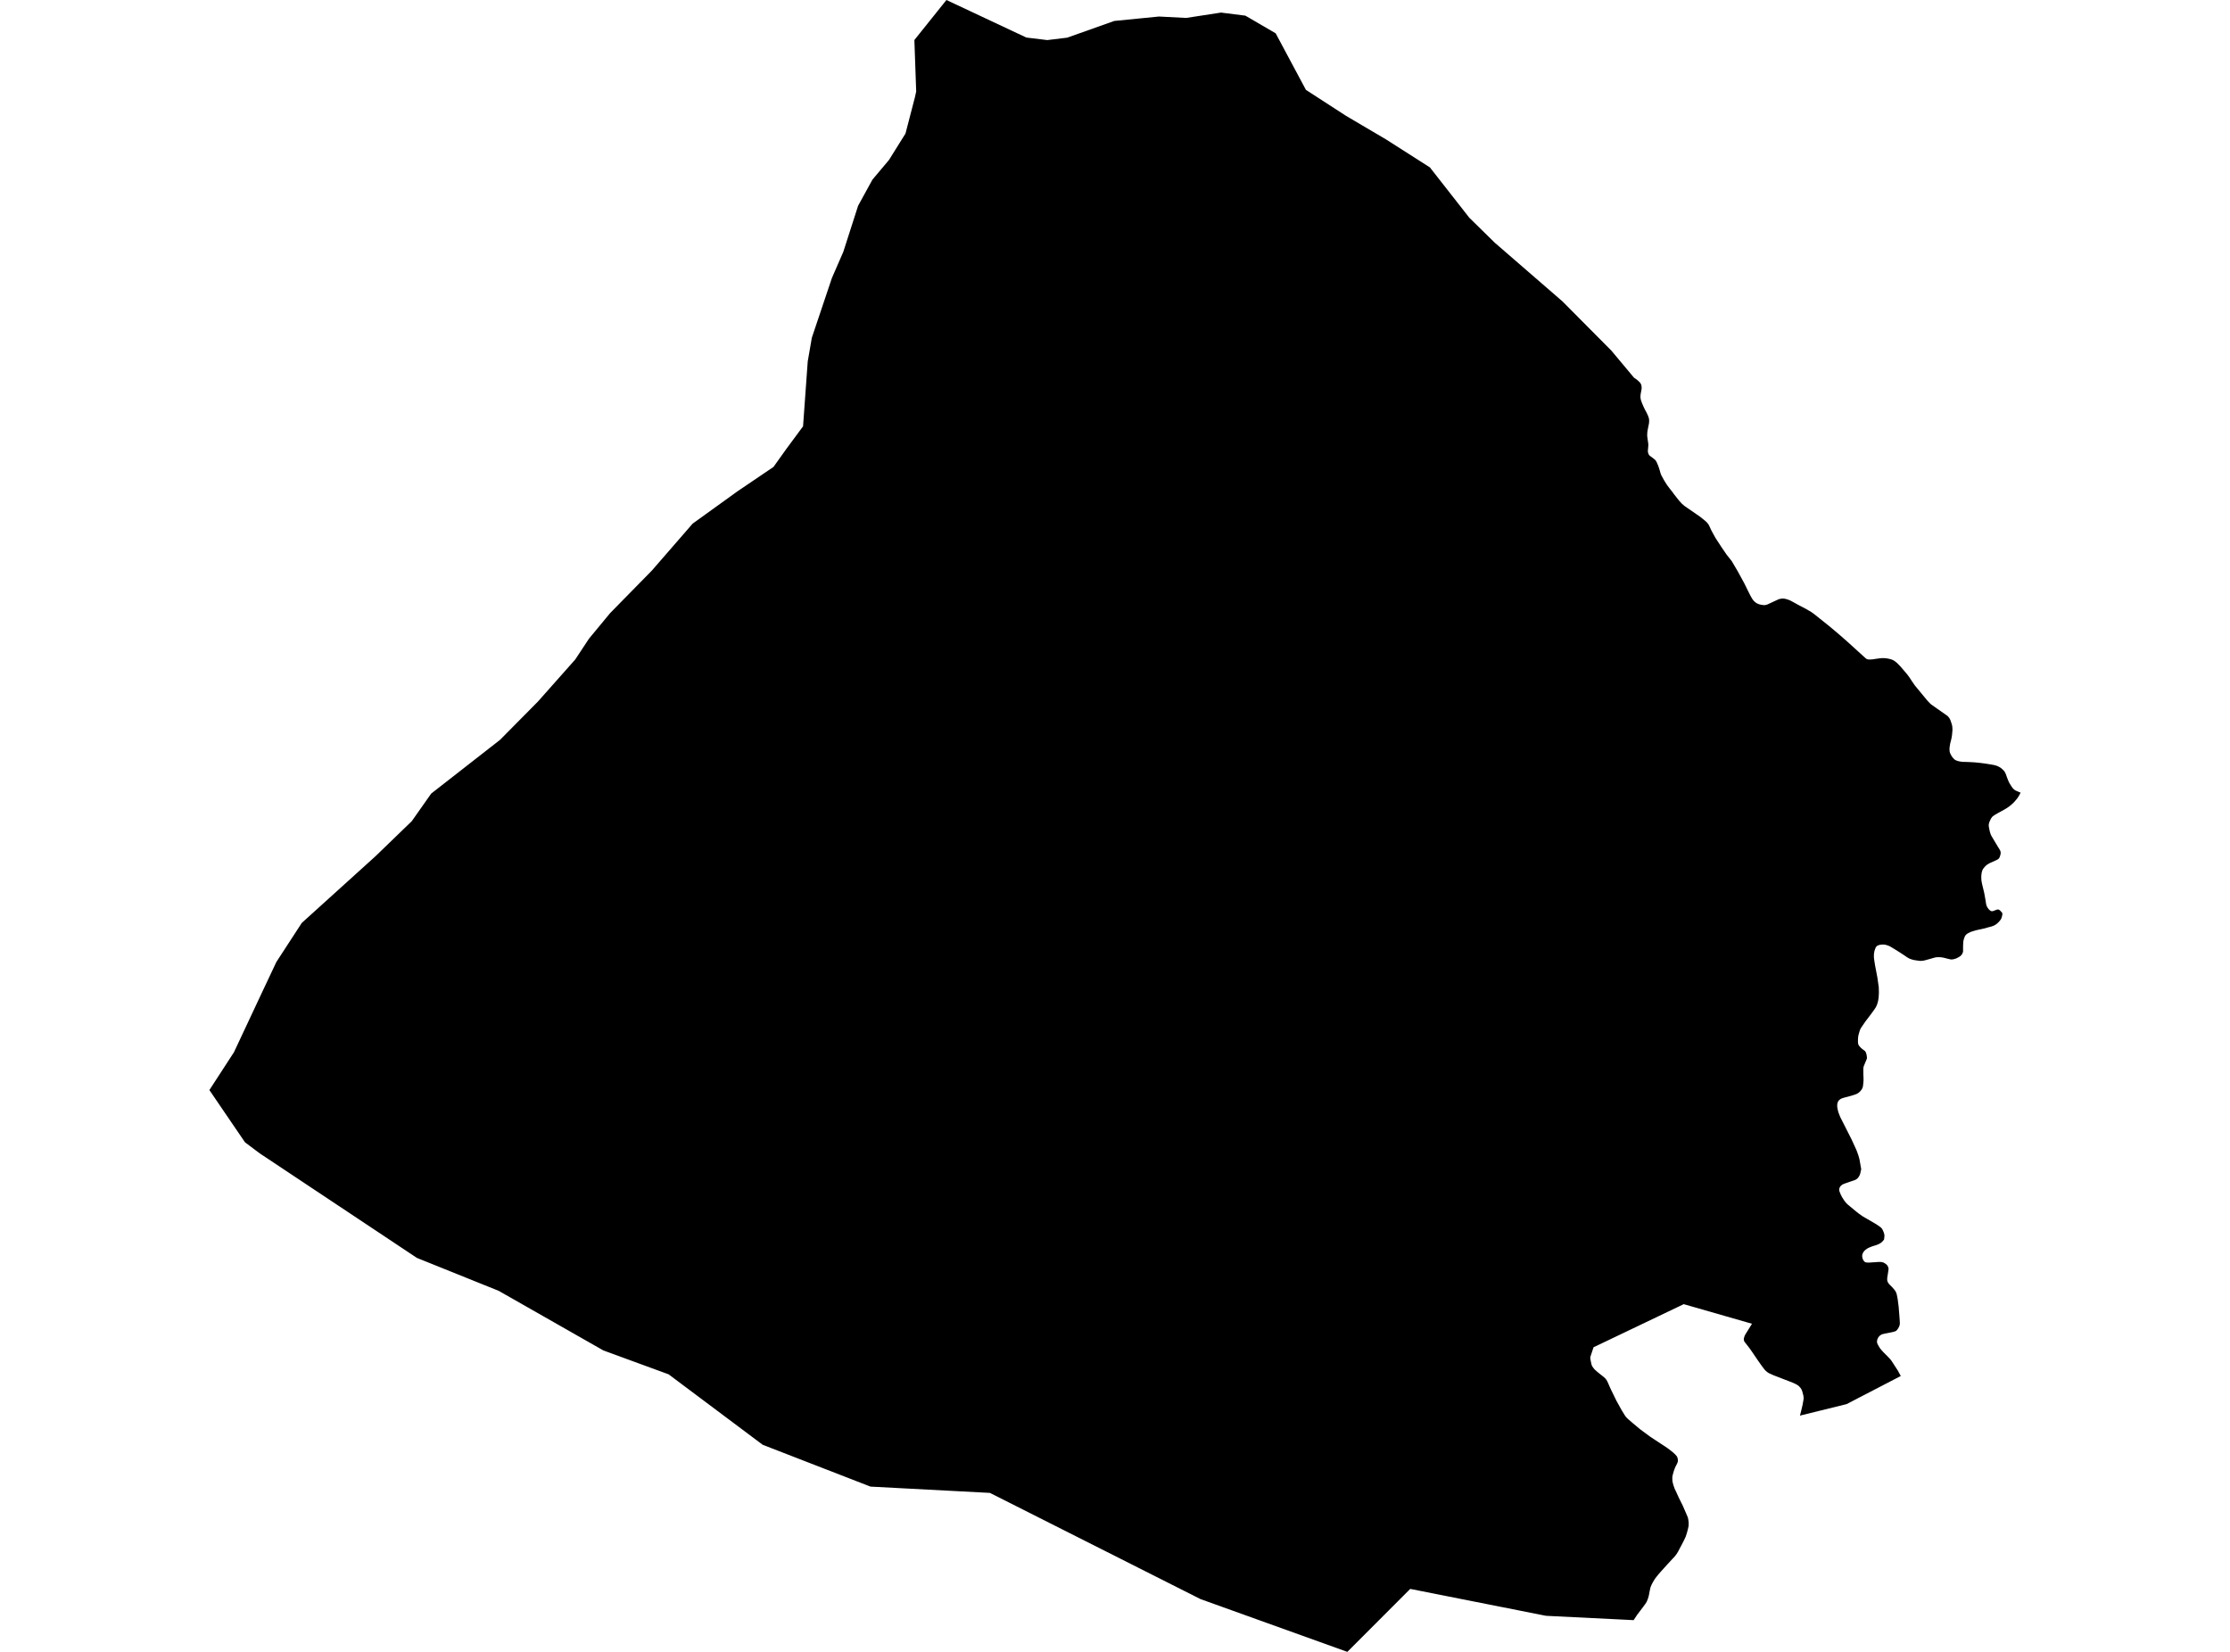 <?xml version='1.0'?>
<svg  baseProfile = 'tiny' width = '540' height = '400' stroke-linecap = 'round' stroke-linejoin = 'round' version='1.1' xmlns='http://www.w3.org/2000/svg'>
<path id='2800101001' title='2800101001'  d='M 489.296 191.94 489.004 192.507 488.745 192.944 488.421 193.414 488.065 193.835 487.611 194.338 487.238 194.694 486.817 195.05 486.558 195.261 485.845 195.747 485.294 196.071 483.901 196.833 483.123 197.286 482.799 197.497 482.443 197.772 482.119 198.226 481.779 198.939 481.633 199.376 481.568 199.814 481.617 200.284 481.73 200.834 481.811 201.256 481.941 201.709 482.07 202.082 482.281 202.503 483.771 204.998 484.176 205.646 484.338 205.954 484.419 206.148 484.468 206.456 484.452 206.78 484.387 207.04 484.257 207.477 484.128 207.736 483.982 207.931 483.723 208.125 483.334 208.319 482.524 208.692 481.827 209 481.373 209.259 481.066 209.47 480.774 209.729 480.482 210.053 480.175 210.458 480.029 210.766 479.915 211.122 479.834 211.527 479.77 212.192 479.786 212.84 479.818 213.293 479.948 213.99 480.482 216.21 480.742 217.652 480.855 218.348 480.952 218.964 481.017 219.207 481.098 219.418 481.147 219.531 481.26 219.725 481.357 219.871 481.487 220.066 481.617 220.195 481.73 220.325 481.843 220.422 482.07 220.584 482.167 220.616 482.216 220.633 482.362 220.649 482.524 220.633 482.621 220.616 482.702 220.584 483.577 220.26 483.69 220.228 483.82 220.228 483.917 220.244 483.998 220.26 484.144 220.341 484.29 220.454 484.371 220.535 484.776 220.973 484.841 221.07 484.873 221.151 484.873 221.248 484.873 221.378 484.841 221.653 484.695 222.204 484.581 222.512 484.403 222.771 484.225 222.998 483.95 223.306 483.609 223.63 483.237 223.905 482.832 224.132 482.313 224.327 481.827 224.456 480.32 224.861 479.283 225.088 478.425 225.283 477.68 225.509 477.112 225.704 476.432 226.06 476.302 226.157 476.108 226.319 475.962 226.481 475.8 226.724 475.719 226.951 475.622 227.21 475.525 227.502 475.46 227.794 475.411 228.053 475.363 229.138 475.363 230.418 475.314 230.597 475.249 230.759 475.168 230.953 475.039 231.147 474.877 231.342 474.569 231.617 474.358 231.731 474.05 231.909 473.824 232.022 473.516 232.152 473.159 232.249 472.851 232.314 472.56 232.33 472.382 232.33 471.96 232.233 471.604 232.152 470.729 231.925 470.389 231.86 469.968 231.796 469.498 231.779 469.222 231.779 469.012 231.796 468.801 231.812 468.558 231.86 467.019 232.298 465.998 232.573 465.658 232.638 465.269 232.67 464.848 232.67 464.232 232.589 463.503 232.476 462.936 232.33 462.353 232.12 461.77 231.779 461.057 231.293 460.052 230.629 458.772 229.835 457.703 229.187 457.314 229.009 456.828 228.847 456.423 228.75 455.986 228.717 455.419 228.75 454.933 228.863 454.544 229.041 454.349 229.236 454.171 229.511 454.041 229.868 453.896 230.305 453.782 231.002 453.766 231.747 453.831 232.363 454.041 233.707 454.609 236.688 454.949 239.038 454.981 240.447 454.916 241.549 454.819 242.181 454.738 242.586 454.528 243.282 454.236 243.914 453.815 244.546 452.924 245.761 451.692 247.381 450.817 248.661 450.574 249.034 450.396 249.423 450.283 249.763 450.056 250.557 449.975 250.946 449.926 251.432 449.91 251.95 449.91 252.274 449.926 252.534 449.975 252.809 450.04 253.003 450.137 253.165 450.299 253.376 450.655 253.765 451.028 254.073 451.449 254.38 451.611 254.51 451.676 254.607 451.806 254.802 451.903 255.077 452 255.434 452.065 255.887 452.081 256.065 452.081 256.26 452.032 256.438 451.854 256.876 451.627 257.41 451.336 258.123 451.255 258.398 451.222 258.658 451.206 259.371 451.222 260.294 451.255 261.039 451.255 261.72 451.19 262.433 451.125 262.967 451.077 263.243 450.979 263.502 450.834 263.777 450.591 264.101 450.299 264.409 450.072 264.604 449.716 264.83 449.554 264.911 449.343 264.993 448.825 265.171 448.29 265.333 447.48 265.56 446.589 265.786 445.941 265.997 445.6 266.191 445.357 266.386 445.228 266.532 445.114 266.71 445.001 266.953 444.936 267.196 444.888 267.504 444.888 268.006 444.952 268.395 445.082 269.027 445.228 269.497 445.438 270.047 445.649 270.55 448.371 275.929 449.554 278.521 449.861 279.347 450.023 279.833 450.169 280.319 450.283 280.773 450.672 282.976 450.688 283.09 450.672 283.203 450.623 283.478 450.574 283.657 450.461 284.191 450.38 284.402 450.331 284.548 450.25 284.71 450.169 284.856 450.072 285.001 449.975 285.131 449.861 285.277 449.699 285.423 449.554 285.536 449.408 285.633 449.246 285.714 449.084 285.779 448.079 286.119 446.994 286.492 446.362 286.735 446.216 286.8 446.087 286.881 445.908 287.027 445.746 287.172 445.617 287.318 445.536 287.464 445.455 287.626 445.422 287.739 445.39 287.837 445.374 287.966 445.374 288.128 445.39 288.323 445.438 288.517 445.746 289.279 445.779 289.343 446.054 289.878 446.362 290.364 446.702 290.883 447.123 291.385 447.528 291.757 449.505 293.394 450.056 293.831 451.012 294.512 452.13 295.16 454.268 296.407 454.949 296.861 455.435 297.217 455.581 297.363 455.71 297.525 455.84 297.72 456.002 298.06 456.148 298.416 456.245 298.724 456.326 299.113 456.31 299.388 456.245 300.069 456.196 300.215 455.807 300.652 455.37 301.025 455.046 301.203 454.528 301.43 454.155 301.559 453.41 301.786 453.069 301.916 452.6 302.11 452.324 302.24 452.065 302.402 451.903 302.531 451.692 302.677 451.465 302.888 451.287 303.115 451.125 303.374 450.979 303.763 450.947 303.909 450.931 304.071 450.931 304.249 450.963 304.443 451.028 304.719 451.093 304.913 451.19 305.108 451.271 305.253 451.384 305.383 451.465 305.48 451.563 305.561 451.676 305.626 451.789 305.675 451.887 305.691 452.032 305.707 452.194 305.723 452.535 305.739 454.495 305.61 454.884 305.577 455.143 305.577 455.338 305.577 455.645 305.61 455.84 305.658 456.034 305.707 456.212 305.788 456.374 305.885 456.52 305.982 456.682 306.096 456.844 306.242 456.925 306.323 457.023 306.436 457.104 306.566 457.201 306.776 457.282 307.003 457.314 307.198 457.314 307.36 457.136 308.575 457.006 309.369 456.99 309.66 456.99 309.984 457.039 310.195 457.104 310.405 457.266 310.681 457.347 310.81 457.444 310.94 457.59 311.086 458.173 311.669 458.756 312.333 458.951 312.609 459.096 312.868 459.226 313.176 459.323 313.516 459.534 314.634 459.761 316.4 459.955 318.798 460.052 320.272 460.036 320.661 460.02 320.791 459.939 321.05 459.825 321.341 459.663 321.633 459.404 322.006 459.21 322.216 458.967 322.362 458.756 322.427 458.383 322.54 457.768 322.67 456.601 322.897 456.002 323.026 455.743 323.107 455.548 323.188 455.224 323.415 455.046 323.594 454.884 323.772 454.787 323.95 454.673 324.193 454.576 324.42 454.511 324.873 454.56 325.23 454.787 325.716 455.111 326.267 455.305 326.558 455.597 326.899 456.05 327.417 457.217 328.584 457.784 329.199 458.076 329.588 459.566 331.889 460.279 333.201 458.027 334.368 447.156 340.006 435.863 342.792 436.171 341.593 436.511 340.135 436.722 338.92 436.754 338.677 436.738 338.353 436.706 338.013 436.625 337.689 436.463 337.073 436.349 336.701 436.236 336.458 435.993 336.069 435.572 335.615 435.15 335.323 434.697 335.08 434.13 334.821 429.431 333.007 428.751 332.699 428.459 332.569 428.216 332.44 427.941 332.245 427.73 332.067 427.422 331.791 427.017 331.289 426.353 330.382 425.592 329.296 424.247 327.32 423.68 326.51 422.902 325.505 422.513 325.019 422.448 324.922 422.384 324.809 422.335 324.679 422.303 324.566 422.27 324.404 422.27 324.29 422.27 324.193 422.286 324.096 422.319 323.966 422.367 323.804 422.416 323.61 422.497 323.415 422.562 323.286 422.627 323.172 422.789 322.897 424.247 320.548 407.721 315.801 407.316 315.995 406.231 316.513 386.611 325.894 385.882 326.234 385.104 328.584 385.088 328.875 385.12 329.134 385.217 329.637 385.347 330.252 385.444 330.593 385.59 330.884 385.849 331.257 386.125 331.597 386.74 332.148 387.437 332.715 388.198 333.314 388.701 333.752 388.944 334.06 389.17 334.416 389.462 335.048 389.786 335.793 390.11 336.506 391.439 339.228 392.702 341.496 393.367 342.582 393.577 342.906 393.788 343.181 394.177 343.57 395.359 344.591 397.158 346.097 399.62 347.912 400.771 348.673 403.655 350.569 403.768 350.65 404.562 351.25 405.242 351.8 405.696 352.238 406.02 352.61 406.117 352.772 406.166 352.918 406.215 353.048 406.263 353.226 406.279 353.372 406.312 353.631 406.296 353.826 406.263 354.036 406.198 354.182 406.134 354.36 405.923 354.781 405.761 355.089 405.55 355.559 405.534 355.624 405.323 356.191 405.064 357.115 404.967 357.584 404.951 357.989 404.983 358.654 405.097 359.188 405.242 359.691 405.502 360.452 405.793 361.051 406.117 361.764 406.522 362.655 407.494 364.616 408.515 366.965 408.742 367.548 408.839 368.067 408.92 368.747 408.904 369.492 408.726 370.303 408.499 371.161 408.191 372.117 407.754 373.041 407.203 374.11 406.717 375.017 406.393 375.649 406.02 376.265 405.583 376.848 404.951 377.528 403.865 378.695 402.974 379.683 402.31 380.412 401.548 381.287 401.095 381.854 400.755 382.308 400.317 383.005 399.912 383.782 399.653 384.43 399.491 385.192 399.232 386.537 399.215 386.569 399.005 387.249 398.729 387.914 398.422 388.383 397.903 389.096 396.429 391.041 395.586 392.32 394.031 392.239 374.362 391.267 367.914 389.987 341.489 384.754 326.26 400 290.697 387.217 239.711 361.505 210.791 359.982 184.691 349.856 161.911 332.796 146.115 327.012 120.759 312.576 100.961 304.605 62.888 279.282 59.323 276.609 50.704 263.956 56.65 254.802 63.552 240.091 66.922 232.946 73.078 223.484 90.949 207.315 99.714 198.842 104.412 192.167 121.083 179.157 130.237 169.906 139.294 159.699 142.632 154.644 147.751 148.455 157.845 138.167 167.728 126.793 178.631 118.936 187.299 113.071 190.459 108.648 194.46 103.236 195.594 87.521 196.583 81.802 201.443 67.334 204.214 60.966 207.794 49.82 211.261 43.501 215.279 38.722 219.265 32.338 221.533 23.622 221.857 22.164 221.42 9.689 229.18 0 239.873 5.022 248.525 9.089 253.596 9.705 258.424 9.121 269.83 5.071 280.653 4.002 287.23 4.342 295.671 3.046 301.569 3.791 308.908 8.068 316.231 21.759 325.936 28.045 335.641 33.764 346.253 40.536 355.795 52.72 361.984 58.795 378.396 73.02 390.191 84.896 395.667 91.442 396.477 92.025 396.818 92.333 397.158 92.673 397.352 92.997 397.466 93.289 397.514 93.677 397.53 94.082 397.433 94.649 397.336 95.152 397.255 95.67 397.239 96.205 397.304 96.691 397.401 97.015 397.628 97.647 398 98.505 398.341 99.218 398.648 99.769 399.021 100.547 399.151 100.887 399.28 101.276 399.329 101.6 399.345 101.973 399.296 102.572 399.037 103.852 398.94 104.403 398.891 104.824 398.875 105.278 398.875 105.618 398.989 106.428 399.118 107.319 399.151 107.74 399.118 108.21 399.086 108.599 399.037 109.117 399.037 109.279 399.053 109.441 399.086 109.603 399.134 109.782 399.199 109.944 399.296 110.122 399.394 110.252 399.475 110.333 399.556 110.397 400.512 111.11 400.641 111.24 400.803 111.369 400.884 111.45 400.949 111.548 401.062 111.726 401.143 111.872 401.305 112.244 401.484 112.649 401.662 113.119 401.905 113.897 402.116 114.642 402.213 114.901 402.342 115.177 402.974 116.327 403.687 117.461 404.384 118.385 404.967 119.114 405.356 119.665 406.571 121.204 407.3 121.998 407.656 122.305 408.013 122.597 410.929 124.606 411.723 125.157 413.019 126.21 413.327 126.502 413.57 126.81 413.764 127.069 413.975 127.506 414.429 128.478 415.417 130.277 416.908 132.561 418.106 134.311 419.338 135.866 420.763 138.28 422.384 141.245 423.242 142.995 423.907 144.307 424.295 144.988 424.425 145.166 424.571 145.36 424.684 145.506 424.814 145.62 424.992 145.782 425.138 145.895 425.284 146.008 425.494 146.122 425.608 146.17 425.77 146.251 425.964 146.316 426.207 146.381 426.499 146.446 426.936 146.511 427.179 146.527 427.325 146.527 427.503 146.494 427.73 146.446 427.989 146.365 428.589 146.089 430.436 145.231 430.695 145.117 430.889 145.052 431.084 145.02 431.311 144.971 431.538 144.939 431.781 144.939 431.943 144.955 432.202 144.988 432.429 145.036 432.623 145.085 433.158 145.263 433.579 145.441 434.178 145.765 435.556 146.527 437.321 147.45 438.601 148.196 439.217 148.633 443.073 151.711 445.374 153.655 447.318 155.357 451.19 158.872 451.838 159.456 452.049 159.585 452.308 159.666 452.519 159.699 452.94 159.699 453.539 159.65 454.252 159.537 455.095 159.423 455.678 159.358 456.212 159.358 456.731 159.407 456.974 159.439 457.217 159.488 457.752 159.601 458.092 159.715 458.497 159.893 458.756 160.055 459.323 160.493 460.182 161.367 461.154 162.502 461.867 163.344 462.369 164.024 463.082 165.11 463.714 166.017 466.727 169.663 467.327 170.294 467.683 170.618 471.588 173.357 471.815 173.6 471.977 173.794 472.139 174.053 472.333 174.491 472.511 175.009 472.673 175.544 472.738 175.819 472.754 176.03 472.787 176.5 472.787 176.856 472.689 177.958 472.608 178.525 472.463 179.189 472.236 180.08 472.106 180.906 472.09 181.085 472.074 181.393 472.09 181.652 472.106 181.976 472.203 182.316 472.349 182.64 472.544 182.996 472.625 183.126 472.819 183.402 473.046 183.661 473.289 183.904 473.483 184.033 473.84 184.195 474.196 184.309 474.763 184.422 475.298 184.487 475.622 184.487 476.95 184.536 478.117 184.6 479.591 184.746 480.92 184.924 482.313 185.151 482.994 185.281 483.48 185.427 483.771 185.54 484.047 185.686 484.322 185.832 484.598 186.026 484.841 186.237 485.132 186.512 485.359 186.771 485.537 187.063 485.732 187.484 486.007 188.278 486.234 188.845 486.428 189.315 486.655 189.736 486.963 190.239 487.174 190.563 487.4 190.854 487.579 191.049 487.822 191.259 488.081 191.421 488.373 191.551 488.859 191.762 489.296 191.94 Z' />
</svg>